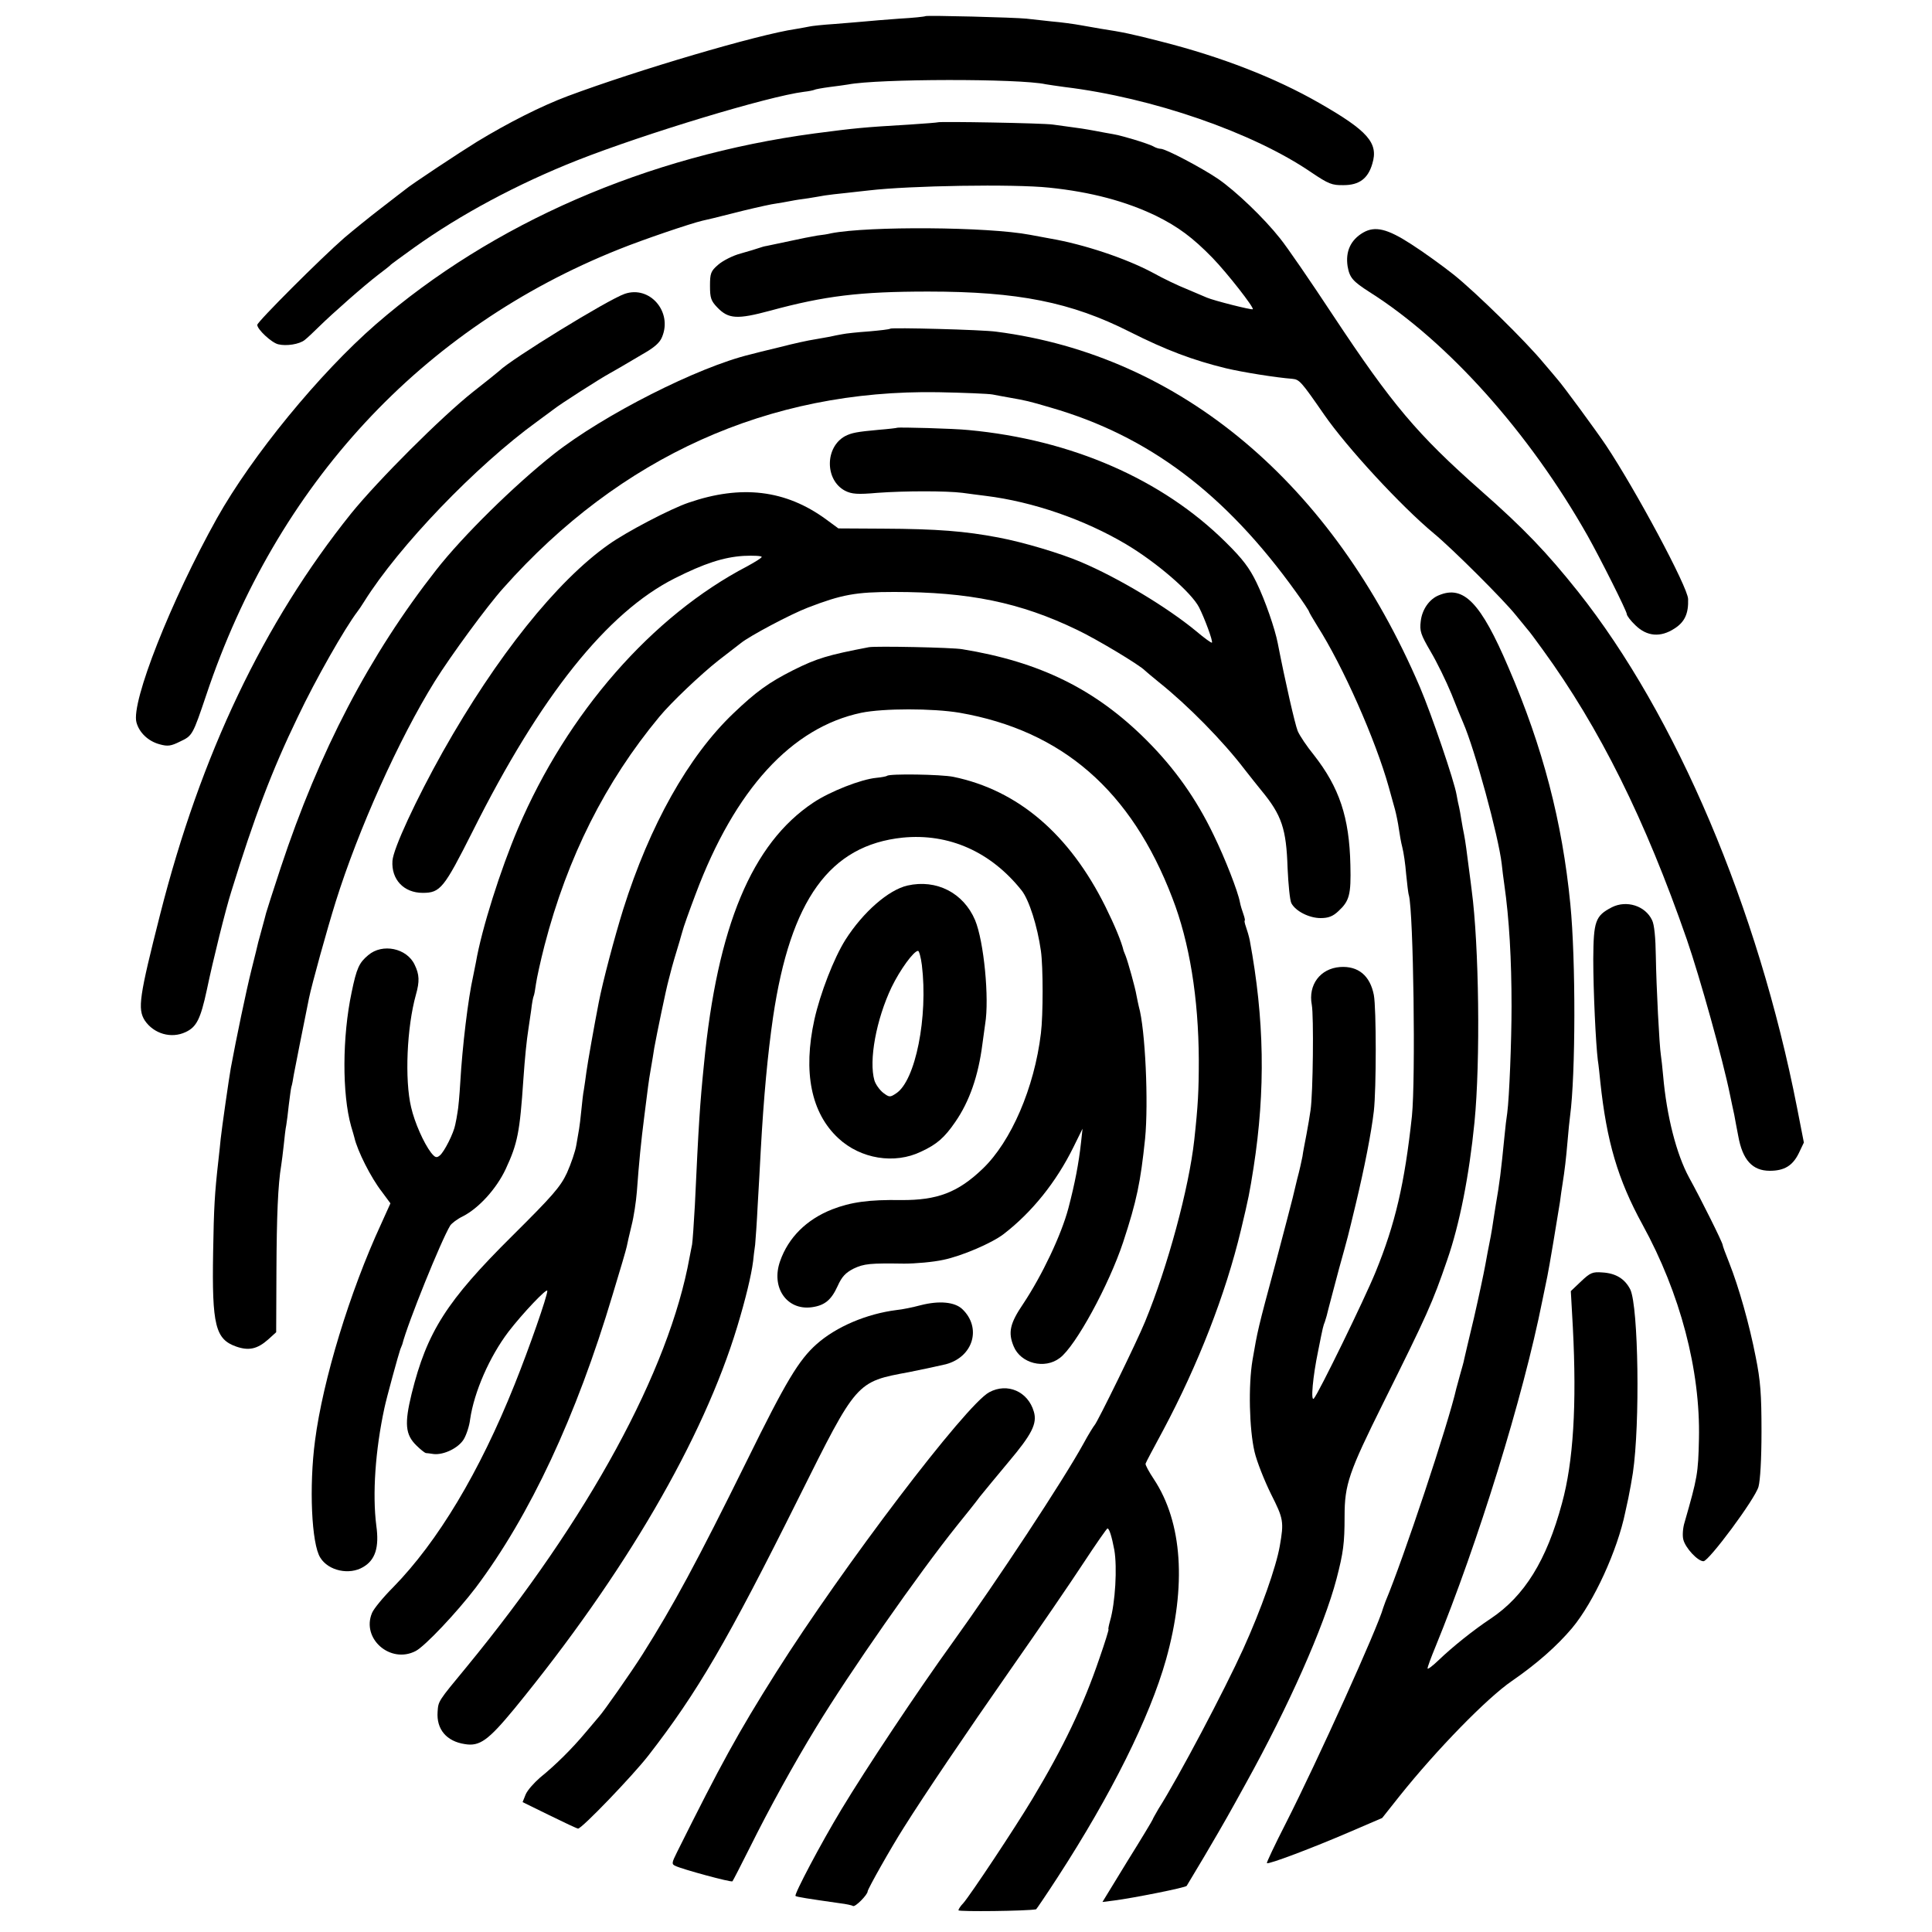 <?xml version="1.0" standalone="no"?>
<!DOCTYPE svg PUBLIC "-//W3C//DTD SVG 20010904//EN"
 "http://www.w3.org/TR/2001/REC-SVG-20010904/DTD/svg10.dtd">
<svg version="1.0" xmlns="http://www.w3.org/2000/svg"
 width="766pt" height="766pt" viewBox="0 0 766 766"
 preserveAspectRatio="xMidYMid meet">
<g transform="translate(0,766) scale(0.1,-0.1)"
fill="#000000" stroke="none">
<path d="M3669 7596 c-2 -2 -49 -7 -104 -10 -55 -4 -116 -9 -135 -11 -19 -2
-73 -6 -120 -10 -47 -3 -92 -8 -100 -10 -8 -2 -33 -6 -55 -10 -151 -22 -628
-163 -904 -266 -104 -39 -235 -105 -360 -181 -65 -40 -265 -172 -285 -190 -6
-4 -49 -38 -96 -74 -47 -36 -112 -89 -145 -117 -91 -79 -345 -333 -345 -345 0
-18 57 -71 83 -77 32 -8 84 0 105 17 9 7 35 31 57 53 56 55 180 164 235 206
25 19 47 36 50 40 3 3 43 32 90 66 186 133 412 254 650 348 267 105 755 253
897 271 19 2 38 6 42 8 3 2 30 7 60 11 30 4 63 8 73 10 118 23 679 24 784 1
12 -2 45 -7 75 -11 347 -42 747 -180 979 -339 67 -45 81 -51 127 -50 62 0 97
26 114 85 25 82 -17 130 -211 241 -173 99 -385 182 -625 243 -120 31 -156 38
-240 51 -16 3 -52 9 -80 14 -27 5 -79 12 -115 15 -36 4 -81 9 -100 11 -47 5
-396 14 -401 10z"/>
<path d="M3718 7175 c-2 -1 -52 -5 -113 -9 -186 -11 -214 -14 -375 -35 -665
-89 -1278 -356 -1740 -757 -223 -194 -491 -521 -630 -769 -182 -326 -341 -729
-319 -809 11 -41 47 -75 92 -87 32 -9 45 -7 81 11 49 23 50 25 104 185 279
834 854 1455 1637 1767 94 38 286 103 330 113 11 2 64 15 119 29 54 14 124 30
155 36 31 5 67 11 81 14 14 3 43 7 65 10 22 4 51 8 65 11 14 2 52 7 85 10 33
4 74 8 90 10 161 19 573 26 715 11 165 -17 304 -54 424 -112 87 -43 145 -86
223 -166 59 -61 166 -198 160 -204 -4 -4 -154 34 -182 46 -11 5 -47 20 -80 34
-33 13 -94 42 -135 65 -107 57 -272 112 -405 135 -16 3 -53 10 -81 15 -168 32
-640 35 -789 6 -11 -3 -36 -7 -55 -9 -19 -3 -69 -13 -110 -22 -41 -9 -82 -17
-90 -19 -8 -1 -22 -5 -30 -8 -8 -3 -41 -13 -73 -22 -31 -8 -72 -29 -90 -45
-29 -25 -32 -34 -32 -84 0 -47 4 -59 29 -85 44 -46 79 -48 209 -13 217 59 356
76 627 76 356 0 567 -42 800 -160 143 -72 249 -112 380 -144 67 -16 199 -37
264 -42 28 -3 34 -9 126 -142 90 -130 305 -363 435 -471 75 -62 279 -266 325
-324 19 -24 40 -48 45 -55 6 -6 33 -42 61 -81 227 -312 407 -675 572 -1150 52
-151 143 -477 171 -615 6 -30 14 -66 17 -80 2 -14 10 -52 16 -85 17 -94 56
-137 125 -137 57 0 90 20 114 68 l21 44 -27 138 c-155 792 -479 1556 -869
2047 -122 153 -213 249 -386 401 -251 222 -350 339 -585 694 -89 135 -183 272
-210 305 -64 81 -176 188 -246 236 -65 44 -207 119 -227 119 -7 0 -20 4 -30
10 -9 5 -44 17 -77 27 -70 20 -59 17 -115 27 -25 5 -54 10 -65 12 -10 2 -37 6
-60 9 -22 3 -58 8 -80 11 -38 6 -452 13 -457 9z"/>
<path d="M5405 6738 c-50 -29 -71 -75 -62 -134 8 -45 20 -59 87 -102 310 -196
634 -558 865 -967 50 -89 155 -298 155 -310 0 -6 15 -26 34 -44 46 -45 100
-49 155 -13 41 26 56 60 54 117 -1 47 -208 433 -326 610 -39 58 -171 238 -192
261 -5 6 -30 36 -55 65 -71 86 -268 279 -355 349 -44 35 -120 90 -170 122 -94
61 -143 73 -190 46z"/>
<path d="M2477 6495 c-67 -23 -452 -260 -497 -305 -3 -3 -50 -41 -105 -84
-126 -100 -376 -350 -483 -482 -347 -433 -596 -955 -757 -1589 -83 -327 -90
-375 -61 -421 36 -53 105 -73 162 -46 43 20 59 51 84 167 25 120 75 321 97
390 91 295 161 480 263 691 72 152 187 353 237 419 5 6 17 24 27 40 137 219
443 538 686 714 30 22 60 44 65 48 26 21 186 123 221 142 21 12 46 26 54 31 8
5 44 26 78 46 46 26 68 45 77 68 42 100 -49 205 -148 171z"/>
<path d="M3530 6357 c-3 -3 -41 -7 -85 -11 -44 -3 -91 -8 -105 -11 -14 -2 -36
-7 -50 -10 -14 -3 -42 -7 -62 -11 -21 -3 -81 -16 -135 -30 -54 -13 -107 -26
-117 -29 -209 -50 -583 -240 -780 -395 -158 -125 -361 -325 -466 -459 -265
-338 -464 -719 -617 -1181 -30 -91 -56 -172 -58 -180 -2 -8 -9 -35 -16 -60 -7
-25 -13 -49 -15 -55 -1 -5 -13 -55 -27 -110 -21 -84 -60 -271 -82 -390 -7 -39
-36 -241 -40 -280 -1 -16 -6 -55 -9 -85 -15 -133 -18 -186 -21 -365 -5 -290 9
-345 92 -374 49 -17 83 -10 126 28 l32 29 1 244 c1 217 6 341 19 418 2 14 7
50 10 80 3 30 7 66 10 79 2 13 7 49 10 80 4 31 8 63 10 71 3 8 7 31 10 50 5
28 36 183 60 302 11 54 71 271 106 383 90 287 250 644 393 874 63 101 208 299
272 370 463 521 1053 787 1724 776 102 -2 199 -6 215 -9 17 -3 46 -9 65 -12
68 -12 78 -14 166 -40 388 -112 692 -341 972 -731 29 -40 52 -75 52 -78 0 -2
15 -28 33 -57 102 -160 231 -452 283 -638 8 -30 20 -71 25 -90 5 -19 12 -53
15 -75 3 -22 9 -56 14 -75 5 -19 12 -66 15 -105 4 -38 8 -77 11 -85 18 -69 27
-727 12 -875 -29 -268 -66 -427 -144 -618 -44 -108 -227 -483 -245 -502 -13
-13 -4 87 17 188 20 101 20 99 27 117 3 8 10 33 15 55 6 22 24 92 41 155 38
137 33 118 66 255 35 146 62 284 72 370 10 88 10 407 0 460 -15 77 -62 116
-134 111 -79 -6 -127 -71 -112 -150 8 -42 5 -351 -5 -418 -3 -21 -10 -64 -16
-95 -6 -32 -14 -71 -16 -88 -3 -16 -12 -57 -21 -90 -8 -33 -16 -67 -18 -75 -2
-8 -32 -125 -68 -260 -71 -263 -71 -266 -91 -382 -17 -101 -13 -274 8 -364 9
-39 39 -114 65 -167 50 -99 52 -110 35 -207 -14 -81 -74 -252 -145 -408 -73
-161 -257 -510 -336 -634 -12 -21 -23 -40 -23 -42 0 -2 -45 -77 -100 -165
l-99 -162 47 6 c71 9 284 51 287 58 1 1 32 54 70 117 37 63 78 133 90 155 13
22 46 83 75 135 169 305 309 620 359 810 27 104 32 141 32 248 0 127 17 175
153 449 175 352 195 396 254 568 49 141 87 334 108 545 24 243 18 704 -11 920
-2 19 -7 54 -10 78 -9 71 -15 117 -20 142 -3 14 -8 41 -11 60 -3 19 -7 42 -9
50 -2 8 -7 30 -10 49 -9 54 -99 318 -145 426 -346 809 -950 1316 -1680 1410
-57 8 -414 17 -420 12z"/>
<path d="M3557 5964 c-1 -1 -34 -5 -72 -8 -88 -8 -108 -12 -134 -25 -81 -44
-81 -175 0 -217 26 -13 49 -15 128 -8 109 8 273 8 337 0 24 -3 65 -9 92 -12
187 -23 392 -94 557 -192 121 -72 259 -191 289 -250 22 -43 56 -135 51 -140
-2 -2 -30 18 -63 46 -114 94 -306 210 -457 274 -80 34 -226 78 -327 97 -132
25 -241 34 -458 35 l-176 1 -49 36 c-160 117 -336 138 -545 66 -71 -24 -247
-116 -317 -166 -206 -145 -445 -445 -657 -821 -106 -189 -197 -385 -200 -433
-5 -74 45 -127 120 -127 70 0 84 18 198 244 268 536 533 868 801 1003 117 59
194 84 273 89 39 2 72 0 72 -4 0 -4 -26 -20 -57 -37 -378 -197 -714 -582 -909
-1039 -70 -165 -144 -398 -167 -531 -3 -16 -8 -41 -11 -55 -20 -88 -43 -280
-51 -420 -3 -52 -8 -106 -11 -120 -2 -14 -6 -36 -9 -49 -6 -33 -43 -107 -61
-122 -13 -11 -19 -9 -35 11 -29 38 -65 119 -79 180 -26 109 -17 317 19 446 15
53 14 80 -5 119 -31 66 -128 86 -184 38 -36 -30 -46 -51 -66 -148 -37 -175
-38 -402 -2 -530 7 -22 12 -42 13 -45 12 -53 66 -160 109 -215 l34 -46 -37
-82 c-124 -268 -231 -619 -262 -859 -24 -181 -14 -410 21 -464 32 -52 115 -70
170 -37 48 28 64 78 52 164 -16 125 -4 299 32 466 8 39 57 217 63 233 3 8 7
17 8 20 21 83 154 412 190 471 6 9 28 26 51 37 62 32 132 108 169 187 47 101
56 146 70 355 6 87 13 156 20 200 2 14 7 48 11 75 3 28 8 53 10 56 2 4 6 25 9
48 3 22 18 91 34 153 91 350 241 648 455 906 47 57 164 168 235 224 42 32 81
63 88 68 34 28 198 115 266 141 135 52 190 62 342 62 296 0 499 -41 725 -150
78 -37 251 -141 270 -162 3 -3 28 -24 55 -46 114 -91 253 -232 340 -346 22
-28 52 -66 66 -83 81 -98 99 -152 104 -308 3 -65 9 -127 15 -139 17 -32 71
-59 116 -59 31 0 49 7 71 28 43 40 50 65 47 182 -4 190 -44 308 -145 437 -27
33 -56 76 -64 95 -11 28 -49 194 -79 348 -11 57 -50 170 -84 240 -28 58 -55
94 -122 160 -252 250 -612 407 -1020 445 -57 6 -279 12 -283 9z"/>
<path d="M5705 5300 c-38 -15 -67 -57 -72 -103 -5 -39 0 -53 39 -120 25 -42
62 -118 83 -169 20 -51 41 -102 46 -113 46 -105 140 -449 153 -560 2 -22 7
-58 10 -80 20 -138 29 -301 29 -485 0 -138 -9 -362 -17 -422 -3 -18 -8 -60
-11 -93 -14 -141 -19 -183 -35 -275 -5 -30 -11 -71 -14 -90 -3 -19 -8 -46 -11
-60 -3 -14 -10 -52 -16 -85 -6 -33 -26 -127 -45 -210 -20 -82 -37 -157 -39
-165 -1 -8 -9 -35 -16 -60 -7 -25 -13 -49 -15 -55 -31 -138 -210 -676 -281
-845 -3 -8 -7 -19 -9 -25 -20 -75 -259 -604 -386 -854 -43 -84 -77 -156 -75
-158 6 -6 183 61 329 124 l128 55 69 87 c147 184 347 389 445 456 100 69 179
139 239 210 86 103 180 308 211 460 4 17 9 41 12 55 8 40 12 63 18 100 29 196
22 658 -10 727 -21 42 -57 65 -111 68 -39 3 -48 -1 -84 -35 l-41 -39 8 -143
c16 -308 2 -534 -43 -698 -61 -227 -149 -368 -282 -457 -68 -45 -153 -113
-208 -166 -24 -23 -43 -37 -43 -32 0 6 14 44 31 85 169 413 348 991 424 1373
8 40 17 83 20 97 6 27 40 231 50 295 3 22 7 54 10 70 9 57 14 100 20 170 3 39
8 84 10 100 22 163 23 619 1 841 -32 326 -109 622 -245 937 -110 258 -178 328
-276 287z"/>
<path d="M3445 5094 c-162 -31 -206 -44 -300 -91 -97 -49 -147 -85 -238 -172
-178 -170 -331 -443 -436 -776 -34 -109 -81 -286 -97 -369 -18 -92 -44 -239
-49 -276 -3 -25 -8 -56 -10 -70 -3 -14 -7 -50 -10 -81 -3 -31 -7 -64 -9 -75
-2 -10 -7 -39 -11 -64 -4 -25 -21 -74 -37 -110 -26 -56 -58 -92 -217 -250
-260 -258 -338 -380 -399 -626 -29 -119 -25 -162 19 -205 16 -16 33 -29 37
-30 4 0 18 -2 32 -4 40 -4 98 24 119 59 10 17 22 52 25 79 16 109 77 248 152
347 57 74 154 176 154 162 0 -21 -71 -225 -130 -372 -139 -347 -304 -622 -481
-803 -39 -39 -77 -85 -84 -102 -43 -102 73 -203 173 -151 37 19 164 154 238
251 215 286 399 679 543 1162 29 95 54 180 56 191 2 10 10 47 19 83 9 35 18
96 21 134 9 122 16 193 30 303 14 110 16 131 25 182 5 30 12 69 14 85 10 55
46 230 57 270 6 22 12 45 13 50 2 8 13 46 31 105 1 3 5 19 10 35 4 17 28 84
53 150 156 416 381 661 657 719 88 18 283 18 390 0 406 -71 680 -308 843 -734
68 -175 104 -397 105 -643 0 -122 -3 -180 -18 -317 -21 -190 -105 -502 -195
-720 -32 -79 -190 -401 -200 -410 -3 -3 -24 -36 -45 -75 -81 -147 -343 -544
-518 -787 -138 -191 -344 -501 -441 -662 -81 -134 -188 -337 -182 -343 4 -4
50 -11 176 -29 25 -3 48 -8 52 -11 9 -5 58 45 58 58 0 9 93 174 144 254 85
135 242 367 422 625 110 157 240 347 289 422 50 76 93 138 96 138 7 0 17 -32
27 -85 12 -69 4 -210 -17 -282 -5 -18 -8 -33 -6 -33 2 0 -14 -52 -36 -115 -64
-188 -142 -351 -265 -556 -72 -120 -247 -383 -275 -415 -11 -11 -19 -24 -19
-28 0 -6 273 -3 308 4 1 0 40 57 86 128 212 327 364 632 429 862 82 293 65
544 -48 715 -20 30 -35 58 -33 62 1 5 33 64 70 133 138 259 247 538 308 793
31 130 34 146 50 247 48 309 43 590 -15 902 -3 15 -10 39 -15 53 -5 14 -7 25
-5 25 2 0 0 11 -5 25 -5 14 -12 36 -14 48 -8 43 -59 174 -104 266 -69 144
-155 265 -266 376 -203 203 -424 311 -731 361 -39 7 -344 13 -370 8z"/>
<path d="M3517 4584 c-2 -2 -21 -6 -43 -8 -61 -6 -183 -54 -249 -98 -244 -162
-381 -491 -434 -1038 -16 -158 -21 -236 -36 -559 -4 -73 -9 -143 -11 -155 -2
-11 -7 -34 -10 -51 -81 -449 -401 -1036 -884 -1624 -114 -138 -112 -135 -115
-178 -5 -69 35 -117 108 -128 59 -10 93 15 197 141 437 534 748 1068 883 1514
33 109 56 204 63 260 1 14 5 43 8 65 2 22 7 92 10 155 4 63 9 160 12 215 12
219 28 387 49 532 69 466 225 682 514 712 183 18 350 -56 472 -210 29 -37 62
-140 76 -239 9 -64 9 -254 0 -327 -26 -216 -118 -429 -231 -537 -98 -94 -180
-125 -323 -124 -128 2 -199 -8 -274 -37 -101 -40 -173 -111 -206 -205 -37
-104 26 -196 125 -183 52 7 78 29 103 84 17 38 32 53 63 69 42 20 66 22 201
20 44 0 114 6 155 15 73 15 192 66 239 102 113 87 209 207 277 345 l36 73 -6
-55 c-9 -82 -24 -161 -50 -260 -28 -106 -104 -266 -179 -379 -53 -78 -61 -114
-38 -169 28 -68 123 -92 183 -46 63 47 195 290 251 459 54 164 69 238 87 410
14 142 1 435 -25 525 -2 8 -6 28 -9 43 -5 31 -34 134 -43 157 -3 8 -7 17 -8
20 -9 38 -36 102 -72 175 -143 288 -347 462 -603 515 -49 10 -254 13 -263 4z"/>
<path d="M3598 4149 c-75 -17 -176 -105 -246 -215 -46 -73 -100 -213 -123
-316 -46 -209 -13 -371 95 -471 88 -82 223 -104 328 -53 63 29 93 56 135 117
57 82 92 184 108 309 4 30 9 66 11 80 17 101 -5 328 -40 412 -46 108 -153 163
-268 137z m57 -315 c25 -205 -25 -459 -102 -509 -24 -16 -27 -16 -51 2 -14 11
-30 33 -35 49 -23 79 7 242 68 370 34 70 88 144 105 144 4 0 11 -25 15 -56z"/>
<path d="M6391 4063 c-66 -34 -73 -55 -74 -205 0 -128 10 -336 18 -401 3 -18
7 -57 10 -87 25 -235 69 -386 167 -565 150 -273 230 -578 224 -850 -3 -138 -6
-153 -57 -331 -7 -22 -9 -53 -5 -68 8 -33 57 -86 80 -86 21 0 204 246 218 295
7 25 12 109 12 220 0 147 -4 201 -23 295 -25 129 -67 277 -105 373 -14 35 -26
67 -26 71 0 9 -86 182 -133 267 -50 92 -89 243 -103 404 -3 33 -7 70 -9 82 -6
37 -18 269 -20 393 -1 72 -6 125 -15 142 -27 57 -101 80 -159 51z"/>
<path d="M3650 2485 c-30 -8 -73 -17 -95 -19 -119 -15 -239 -66 -317 -135 -71
-63 -122 -148 -276 -461 -201 -407 -292 -575 -415 -770 -45 -71 -155 -228
-172 -246 -5 -6 -30 -35 -55 -65 -52 -62 -116 -126 -179 -177 -24 -21 -50 -50
-57 -67 l-12 -30 106 -52 c59 -29 110 -53 114 -53 15 0 216 209 279 290 194
250 312 452 596 1022 231 463 227 459 438 498 55 11 120 25 145 31 109 29 143
145 65 219 -30 28 -91 34 -165 15z"/>
<path d="M3922 2140 c-92 -49 -581 -693 -845 -1111 -152 -241 -220 -366 -392
-711 -22 -44 -23 -49 -7 -56 26 -13 221 -66 226 -61 2 2 34 64 71 138 74 149
172 327 260 471 133 219 406 610 559 801 34 42 75 93 91 115 17 21 68 83 114
138 92 109 114 152 100 199 -23 80 -105 116 -177 77z"/>
</g>
</svg>
